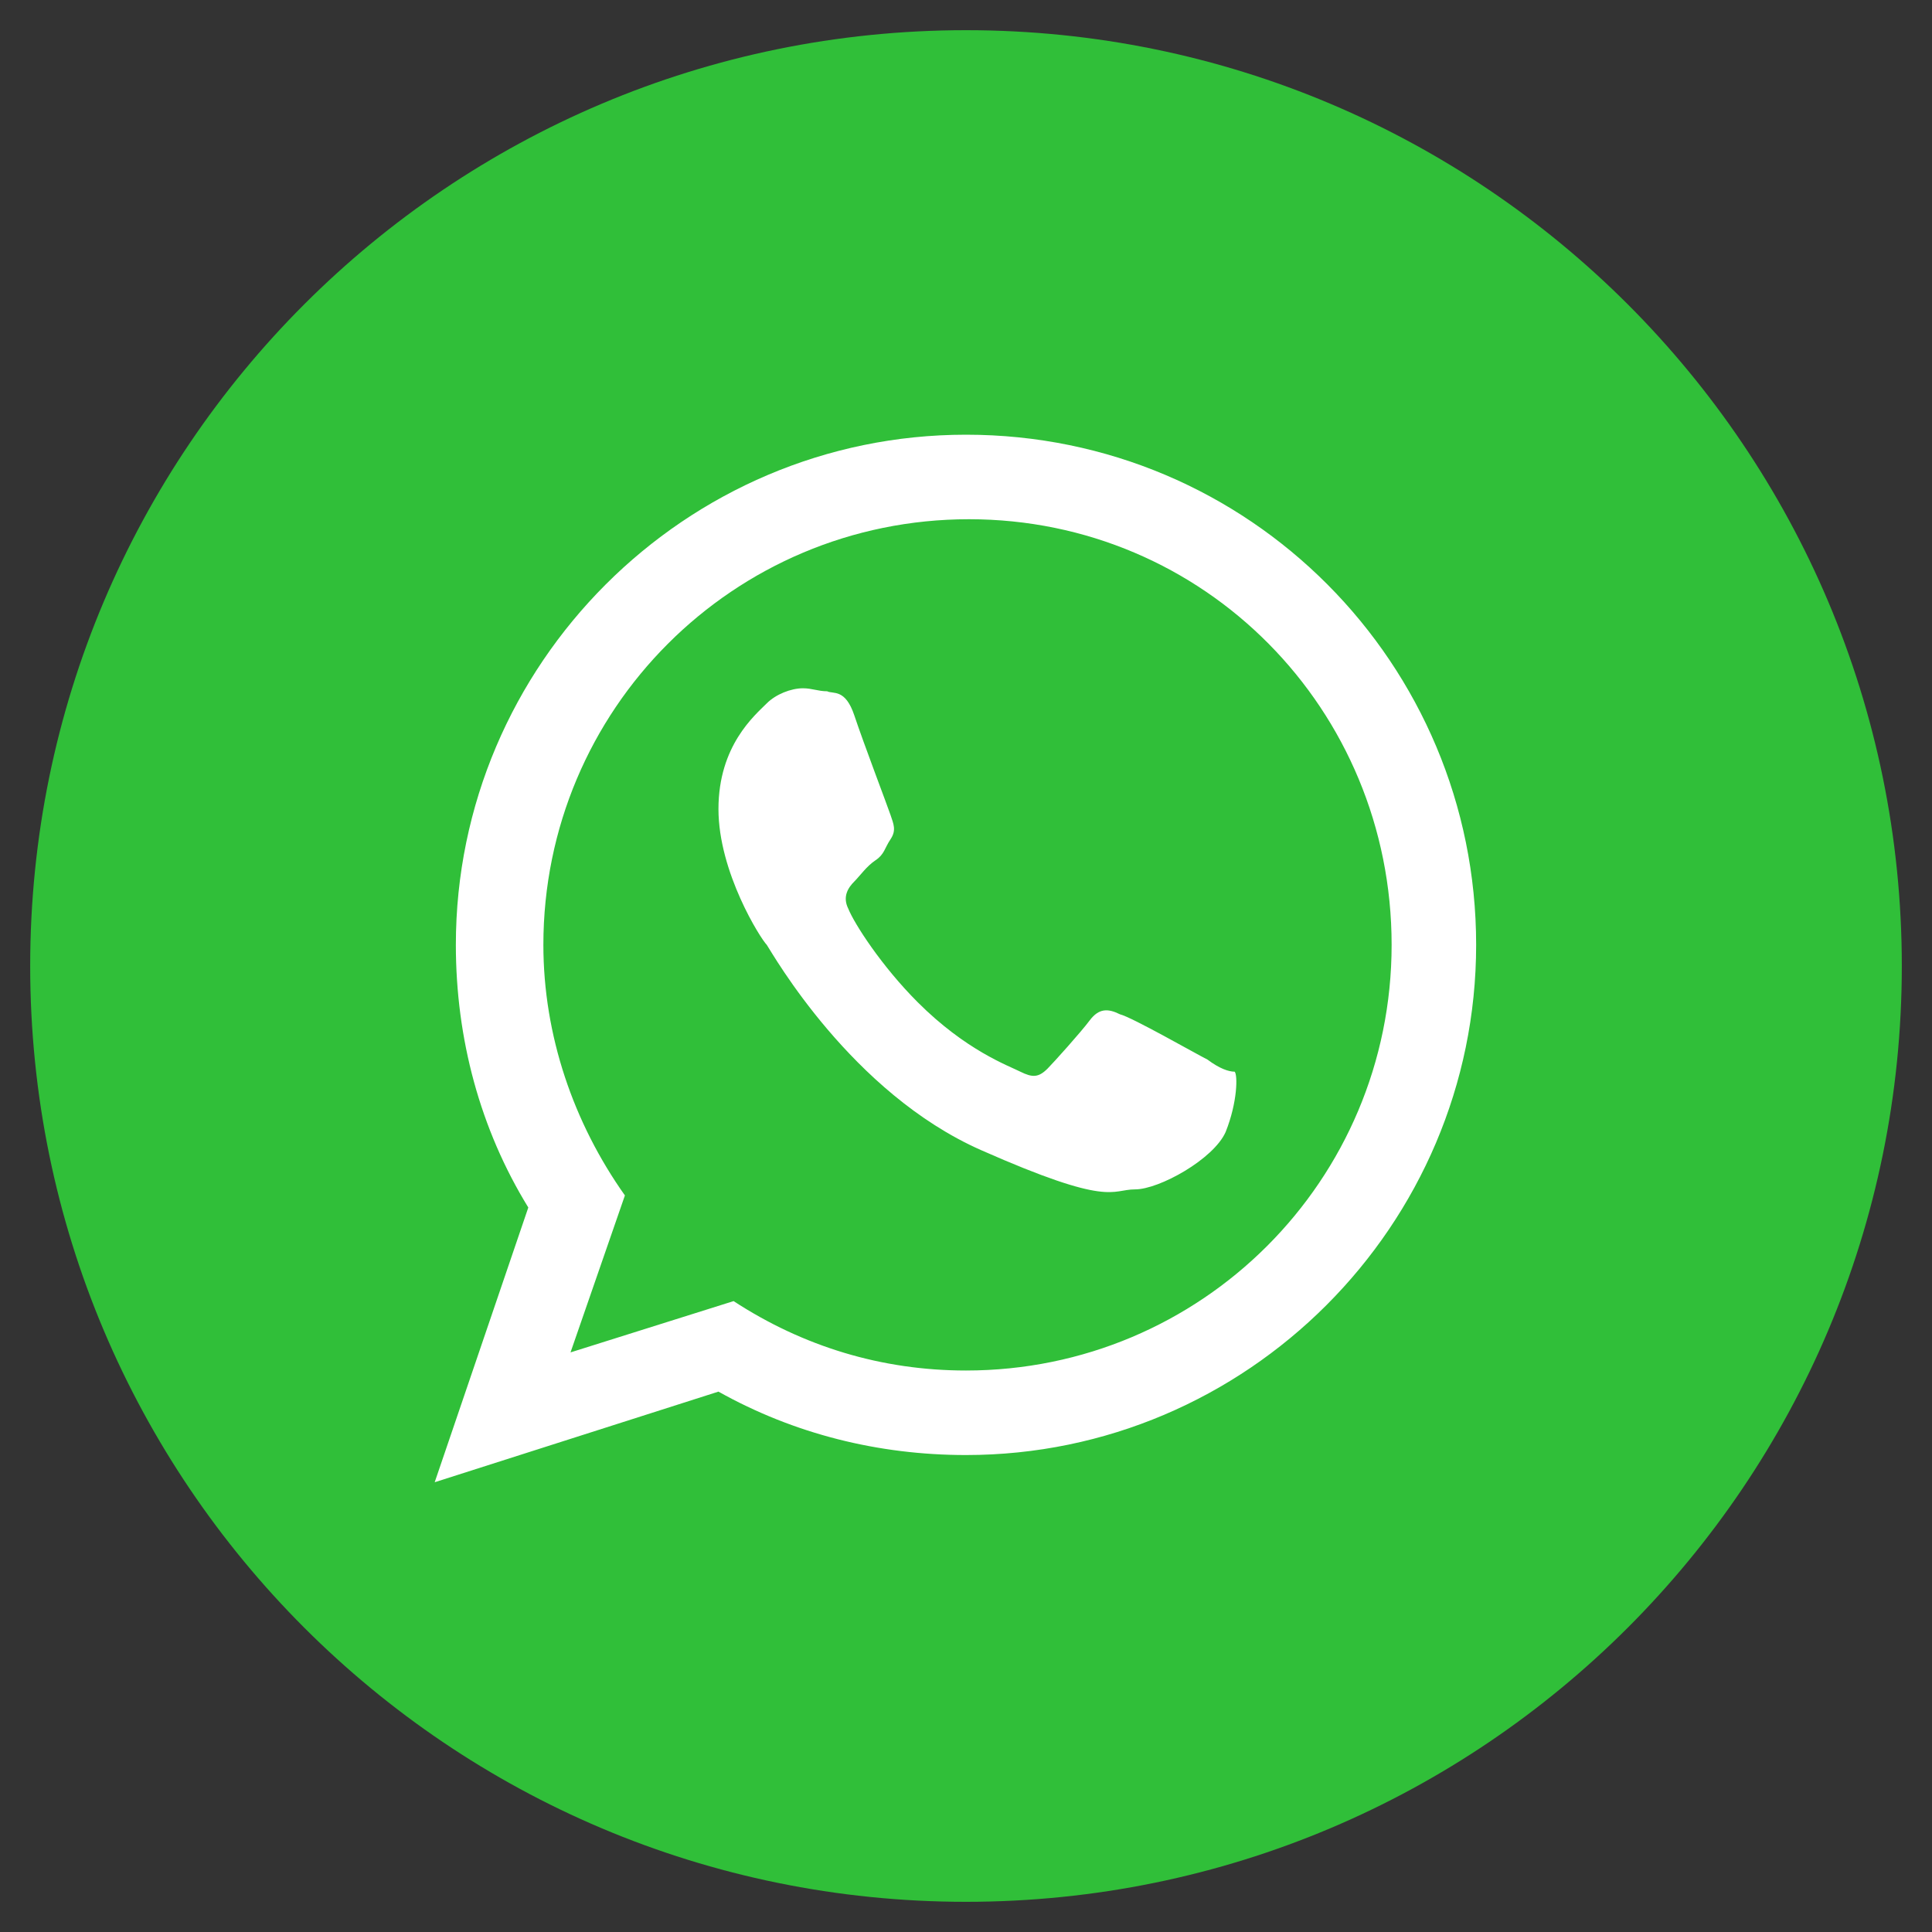 <svg width="40" height="40" viewBox="0 0 40 40" fill="none" xmlns="http://www.w3.org/2000/svg">
<rect x="0" y="0" width="40" height="40" fill="#333333" stroke="none"/>
<g clip-path="url(#clip0_191243_648)">
<path d="M20 39.375C30.701 39.375 39.375 30.701 39.375 20C39.375 9.299 30.701 0.625 20 0.625C9.299 0.625 0.625 9.299 0.625 20C0.625 30.701 9.299 39.375 20 39.375Z" fill="#30BF39"/>
<path d="M25 21.938C24.75 21.812 23.438 21.062 23.188 21C22.938 20.875 22.75 20.875 22.562 21.125C22.375 21.375 21.812 22 21.688 22.125C21.5 22.312 21.375 22.312 21.125 22.188C20.875 22.062 20 21.75 19 20.75C18.25 20 17.688 19.125 17.562 18.812C17.438 18.562 17.562 18.375 17.688 18.25C17.812 18.125 17.938 17.938 18.125 17.812C18.312 17.688 18.312 17.562 18.438 17.375C18.562 17.188 18.5 17.062 18.438 16.875C18.375 16.688 17.875 15.375 17.688 14.812C17.5 14.25 17.25 14.375 17.125 14.312C16.938 14.312 16.812 14.25 16.625 14.25C16.375 14.25 16.062 14.375 15.875 14.562C15.625 14.812 14.875 15.438 14.875 16.75C14.875 18.062 15.75 19.438 15.875 19.562C16 19.75 17.625 22.625 20.312 23.812C23 25 23 24.625 23.5 24.625C24 24.625 25.125 24 25.375 23.438C25.625 22.812 25.625 22.25 25.562 22.188C25.438 22.188 25.25 22.125 25 21.938ZM20 28.375C18.25 28.375 16.625 27.875 15.188 26.938L11.812 28L12.938 24.75C11.875 23.25 11.25 21.438 11.25 19.562C11.25 14.688 15.188 10.75 20.062 10.75C24.938 10.75 28.812 14.688 28.812 19.562C28.812 24.438 24.875 28.375 20 28.375ZM20 9C14.188 9 9.438 13.75 9.438 19.562C9.438 21.5 9.938 23.375 10.938 25L9 30.688L14.875 28.812C16.438 29.688 18.188 30.125 20 30.125C25.812 30.125 30.562 25.375 30.562 19.562C30.562 13.75 25.875 9 20 9Z" fill="white"/>
</g>
<defs>
<clipPath id="clip0_191243_648">
<rect width="40" height="40" fill="white"/>
</clipPath>
</defs>
</svg>
